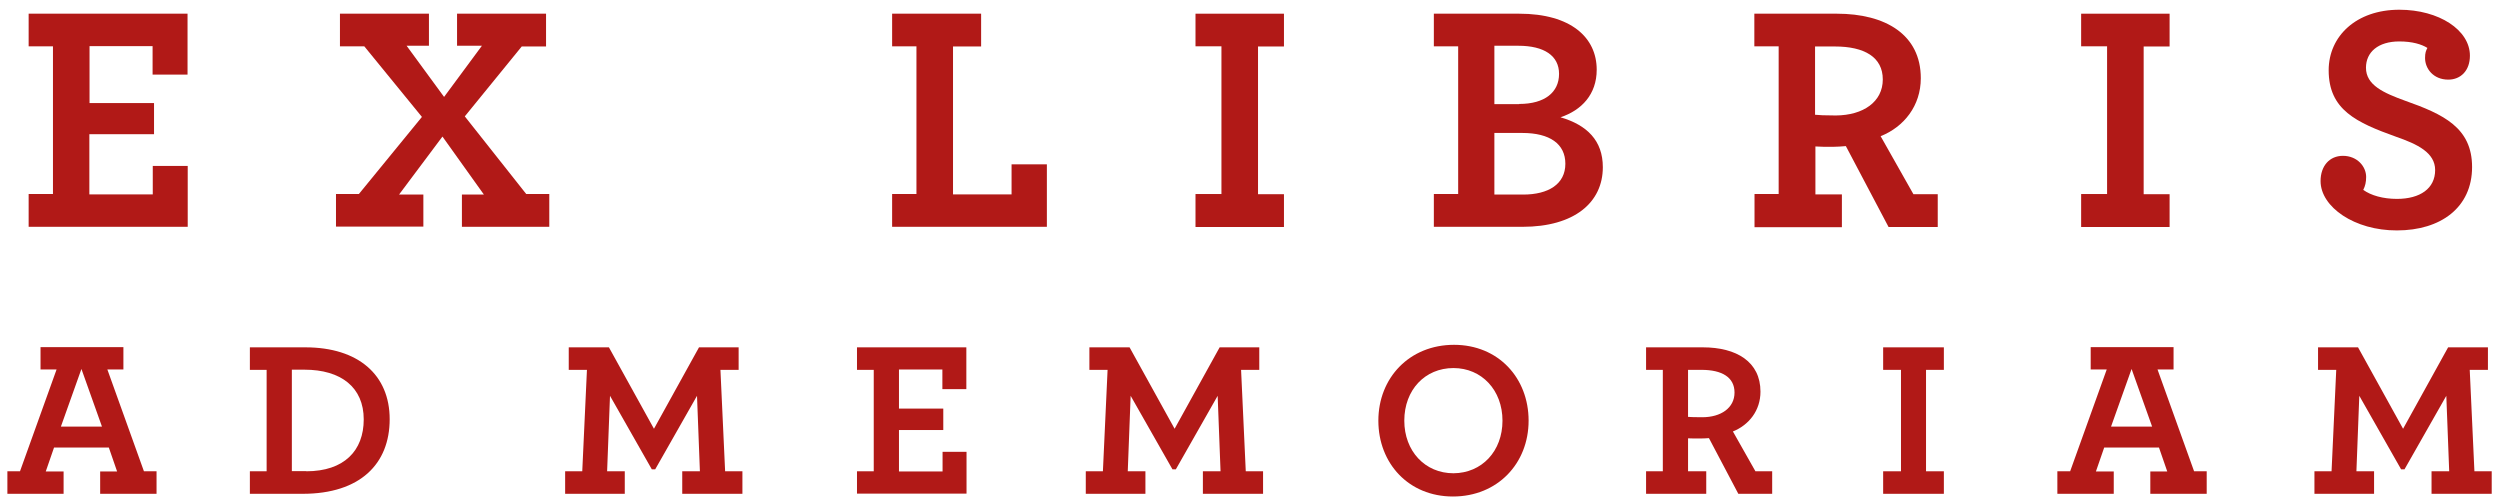 <?xml version="1.0" encoding="utf-8"?>
<!-- Generator: Adobe Illustrator 26.4.1, SVG Export Plug-In . SVG Version: 6.00 Build 0)  -->
<svg version="1.1" id="Layer_1" xmlns="http://www.w3.org/2000/svg" xmlns:xlink="http://www.w3.org/1999/xlink" x="0px" y="0px"
	 viewBox="0 0 1387.7 279.3" style="enable-background:new 0 0 1387.7 279.3;" xml:space="preserve">
<style type="text/css">
	.st0{enable-background:new    ;}
	.st1{fill:#B11917;}
</style>
<g class="st0">
	<path class="st1" d="M15.9,107.7h13.5v-82H15.9V7.6h88.2v33.8H84.7V25.6h-35v31.6h35.8v17.3H49.6v33.4h35.2V92.1h19.4v33.8H15.9
		V107.7z"/>
</g>
<g class="st0">
	<path class="st1" d="M186.4,107.7h12.8l35-42.8l-32-39.2h-13.5V7.6h49.4v17.8h-12.4l20.8,28.4l21-28.4h-13.8V7.6h49.4v18.2h-13.5
		L258,64.6l34.1,43.1h12.8v18.2h-48.5V108h12.2l-23-32.2L221.5,108H235v17.8h-48.5V107.7z"/>
	<path class="st1" d="M495.2,107.7h13.5v-82h-13.5V7.6h49.4v18.2H529v82.1h32.5V91.2h19.6v34.7h-85.9V107.7z"/>
	<path class="st1" d="M663.6,107.7H678v-82h-14.4V7.6h49.1v18.2h-14.4v82h14.4v18.2h-49.1V107.7z"/>
	<path class="st1" d="M795.9,107.7h13.5v-82h-13.5V7.6h47.3c28.9,0,43.1,13.3,43.1,31.1c0,13.7-8.4,22.5-20.1,26.4
		c14.7,4.3,23.5,12.9,23.5,27.7c0,19.6-15.8,33.1-44.6,33.1h-49.2V107.7z M843.3,57.7c14.2,0,22.1-6.5,22.1-16.7
		c0-10.1-8.3-15.6-22.6-15.6h-13.3v32.4H843.3z M845.5,108c14,0,23.4-5.8,23.4-17.1c0-11-8.6-17.1-23.9-17.1h-15.5V108H845.5z"/>
</g>
<g class="st0">
	<path class="st1" d="M973.8,107.7h13.5v-82h-13.5V7.6h45.8c27.1,0,46.6,11.7,46.6,35.8c0,15.3-9.3,27-22.3,32.2l18.2,32.2h13.5
		v18.2h-27.3l-23.7-44.9c-2.5,0.2-4.9,0.4-7.2,0.4c-3.8,0-7.2,0-9.7-0.2v26.6h14.7v18.2h-48.5V107.7z M1045.1,44.1
		c0-12.4-10.2-18.3-26.6-18.3h-11v37.9c2.2,0.2,5,0.4,11.5,0.4C1034.3,64,1045.1,56.5,1045.1,44.1z"/>
</g>
<g class="st0">
	<path class="st1" d="M1155.2,107.7h14.4v-82h-14.4V7.6h49.1v18.2h-14.4v82h14.4v18.2h-49.1V107.7z"/>
</g>
<g class="st0">
	<path class="st1" d="M1288.1,100.5c0-8.4,5-14,12.4-14c7.9,0,12.9,5.9,12.9,11.7c0,2.9-0.5,5-1.6,7.2c4.3,3.1,11,5,18.7,5
		c12.9,0,21.2-5.8,21.2-16c0-9.7-9.9-14.4-21.7-18.5C1308,68,1292.6,61,1292.6,39c0-18.9,15.3-33.6,39.2-33.6
		c22.1,0,39.2,11.3,39.2,25.5c0,8.4-5.2,13.3-12,13.3c-8.3,0-12.9-6.1-12.9-12c0-2.9,0.5-4.1,1.3-5.6c-3.2-2-8.3-3.6-15.6-3.6
		c-11.7,0-18.5,5.9-18.5,14.6c0,9.7,9.9,14,21.7,18.3c21.2,7.5,37.2,14.9,37.2,36.8c0,22.5-17.4,35.2-41.7,35.2
		C1307,128,1288.1,114.9,1288.1,100.5z"/>
</g>
<g class="st0">
	<path class="st1" d="M4.1,261.6h7l20.3-56.5h-8.9v-12.4h46v12.4h-8.9l20.3,56.5h7v12.5H55.6v-12.4H65l-4.6-13.3H30l-4.6,13.3h9.9
		v12.4H4.1V261.6z M56.6,236.8l-11.4-32l-11.4,32H56.6z"/>
</g>
<g class="st0">
	<path class="st1" d="M138.7,261.6h9.3v-56.3h-9.3v-12.5h30.8c29.4,0,46.8,15.3,46.8,39.9c0,24.8-16.4,41.4-48.3,41.4h-29.3V261.6z
		 M170,261.6c21,0,31.9-11.4,31.9-28.8c0-17.8-12.6-27.6-32.9-27.6h-7v56.3H170z"/>
</g>
<g class="st0">
	<path class="st1" d="M313.6,261.6h9.6l2.6-56.3h-10.1v-12.5H338l25,45.2l25-45.2H410v12.5h-10.1l2.6,56.3h9.6v12.5h-33.4v-12.5h9.8
		l-1.6-41.9l-23.2,40.8h-1.9l-23.2-40.8l-1.6,41.9h9.8v12.5h-33.1V261.6z"/>
	<path class="st1" d="M475.7,261.6h9.3v-56.3h-9.3v-12.5h60.7V216h-13.3v-10.9H499v21.7h24.6v11.9H499v23h24.2v-10.9h13.3v23.2
		h-60.8V261.6z"/>
</g>
<g class="st0">
	<path class="st1" d="M602.6,261.6h9.6l2.6-56.3h-10.1v-12.5H627l25,45.2l25-45.2H699v12.5h-10.1l2.6,56.3h9.6v12.5h-33.4v-12.5h9.8
		l-1.6-41.9l-23.2,40.8h-1.9l-23.2-40.8l-1.6,41.9h9.8v12.5h-33.1V261.6z"/>
</g>
<g class="st0">
	<path class="st1" d="M765.1,233.5c0-23.8,17.3-42.1,42-42.1c24.6,0,41.4,18.4,41.4,42.1c0,23.8-17.3,42.1-42,42.1
		C781.9,275.6,765.1,257.2,765.1,233.5z M834,233.5c0-16.9-11.5-29.2-27.2-29.2c-15.8,0-27.3,12.1-27.3,29.2
		c0,16.9,11.5,29.2,27.3,29.2C822.5,262.6,834,250.5,834,233.5z"/>
	<path class="st1" d="M913.7,261.6h9.3v-56.3h-9.3v-12.5h31.5c18.7,0,32,8,32,24.6c0,10.5-6.4,18.5-15.3,22.1l12.5,22.1h9.3v12.5
		h-18.8l-16.3-30.9c-1.7,0.1-3.3,0.2-4.9,0.2c-2.6,0-4.9,0-6.7-0.1v18.3h10.1v12.5h-33.4V261.6z M962.8,217.9
		c0-8.5-7-12.6-18.3-12.6h-7.5v26.1c1.5,0.1,3.5,0.2,7.9,0.2C955.3,231.6,962.8,226.4,962.8,217.9z"/>
	<path class="st1" d="M1045.3,261.6h9.9v-56.3h-9.9v-12.5h33.7v12.5h-9.9v56.3h9.9v12.5h-33.7V261.6z"/>
</g>
<g class="st0">
	<path class="st1" d="M1142.1,261.6h7l20.3-56.5h-8.9v-12.4h46v12.4h-8.9l20.3,56.5h7v12.5h-31.3v-12.4h9.4l-4.6-13.3H1168
		l-4.6,13.3h9.9v12.4h-31.3V261.6z M1194.6,236.8l-11.4-32l-11.4,32H1194.6z"/>
</g>
<g class="st0">
	<path class="st1" d="M1284.6,261.6h9.6l2.6-56.3h-10.1v-12.5h22.2l25,45.2l25-45.2h22.1v12.5h-10.1l2.6,56.3h9.6v12.5h-33.4v-12.5
		h9.8l-1.6-41.9l-23.2,40.8h-1.9l-23.2-40.8l-1.6,41.9h9.8v12.5h-33.1V261.6z"/>
</g>
</svg>
